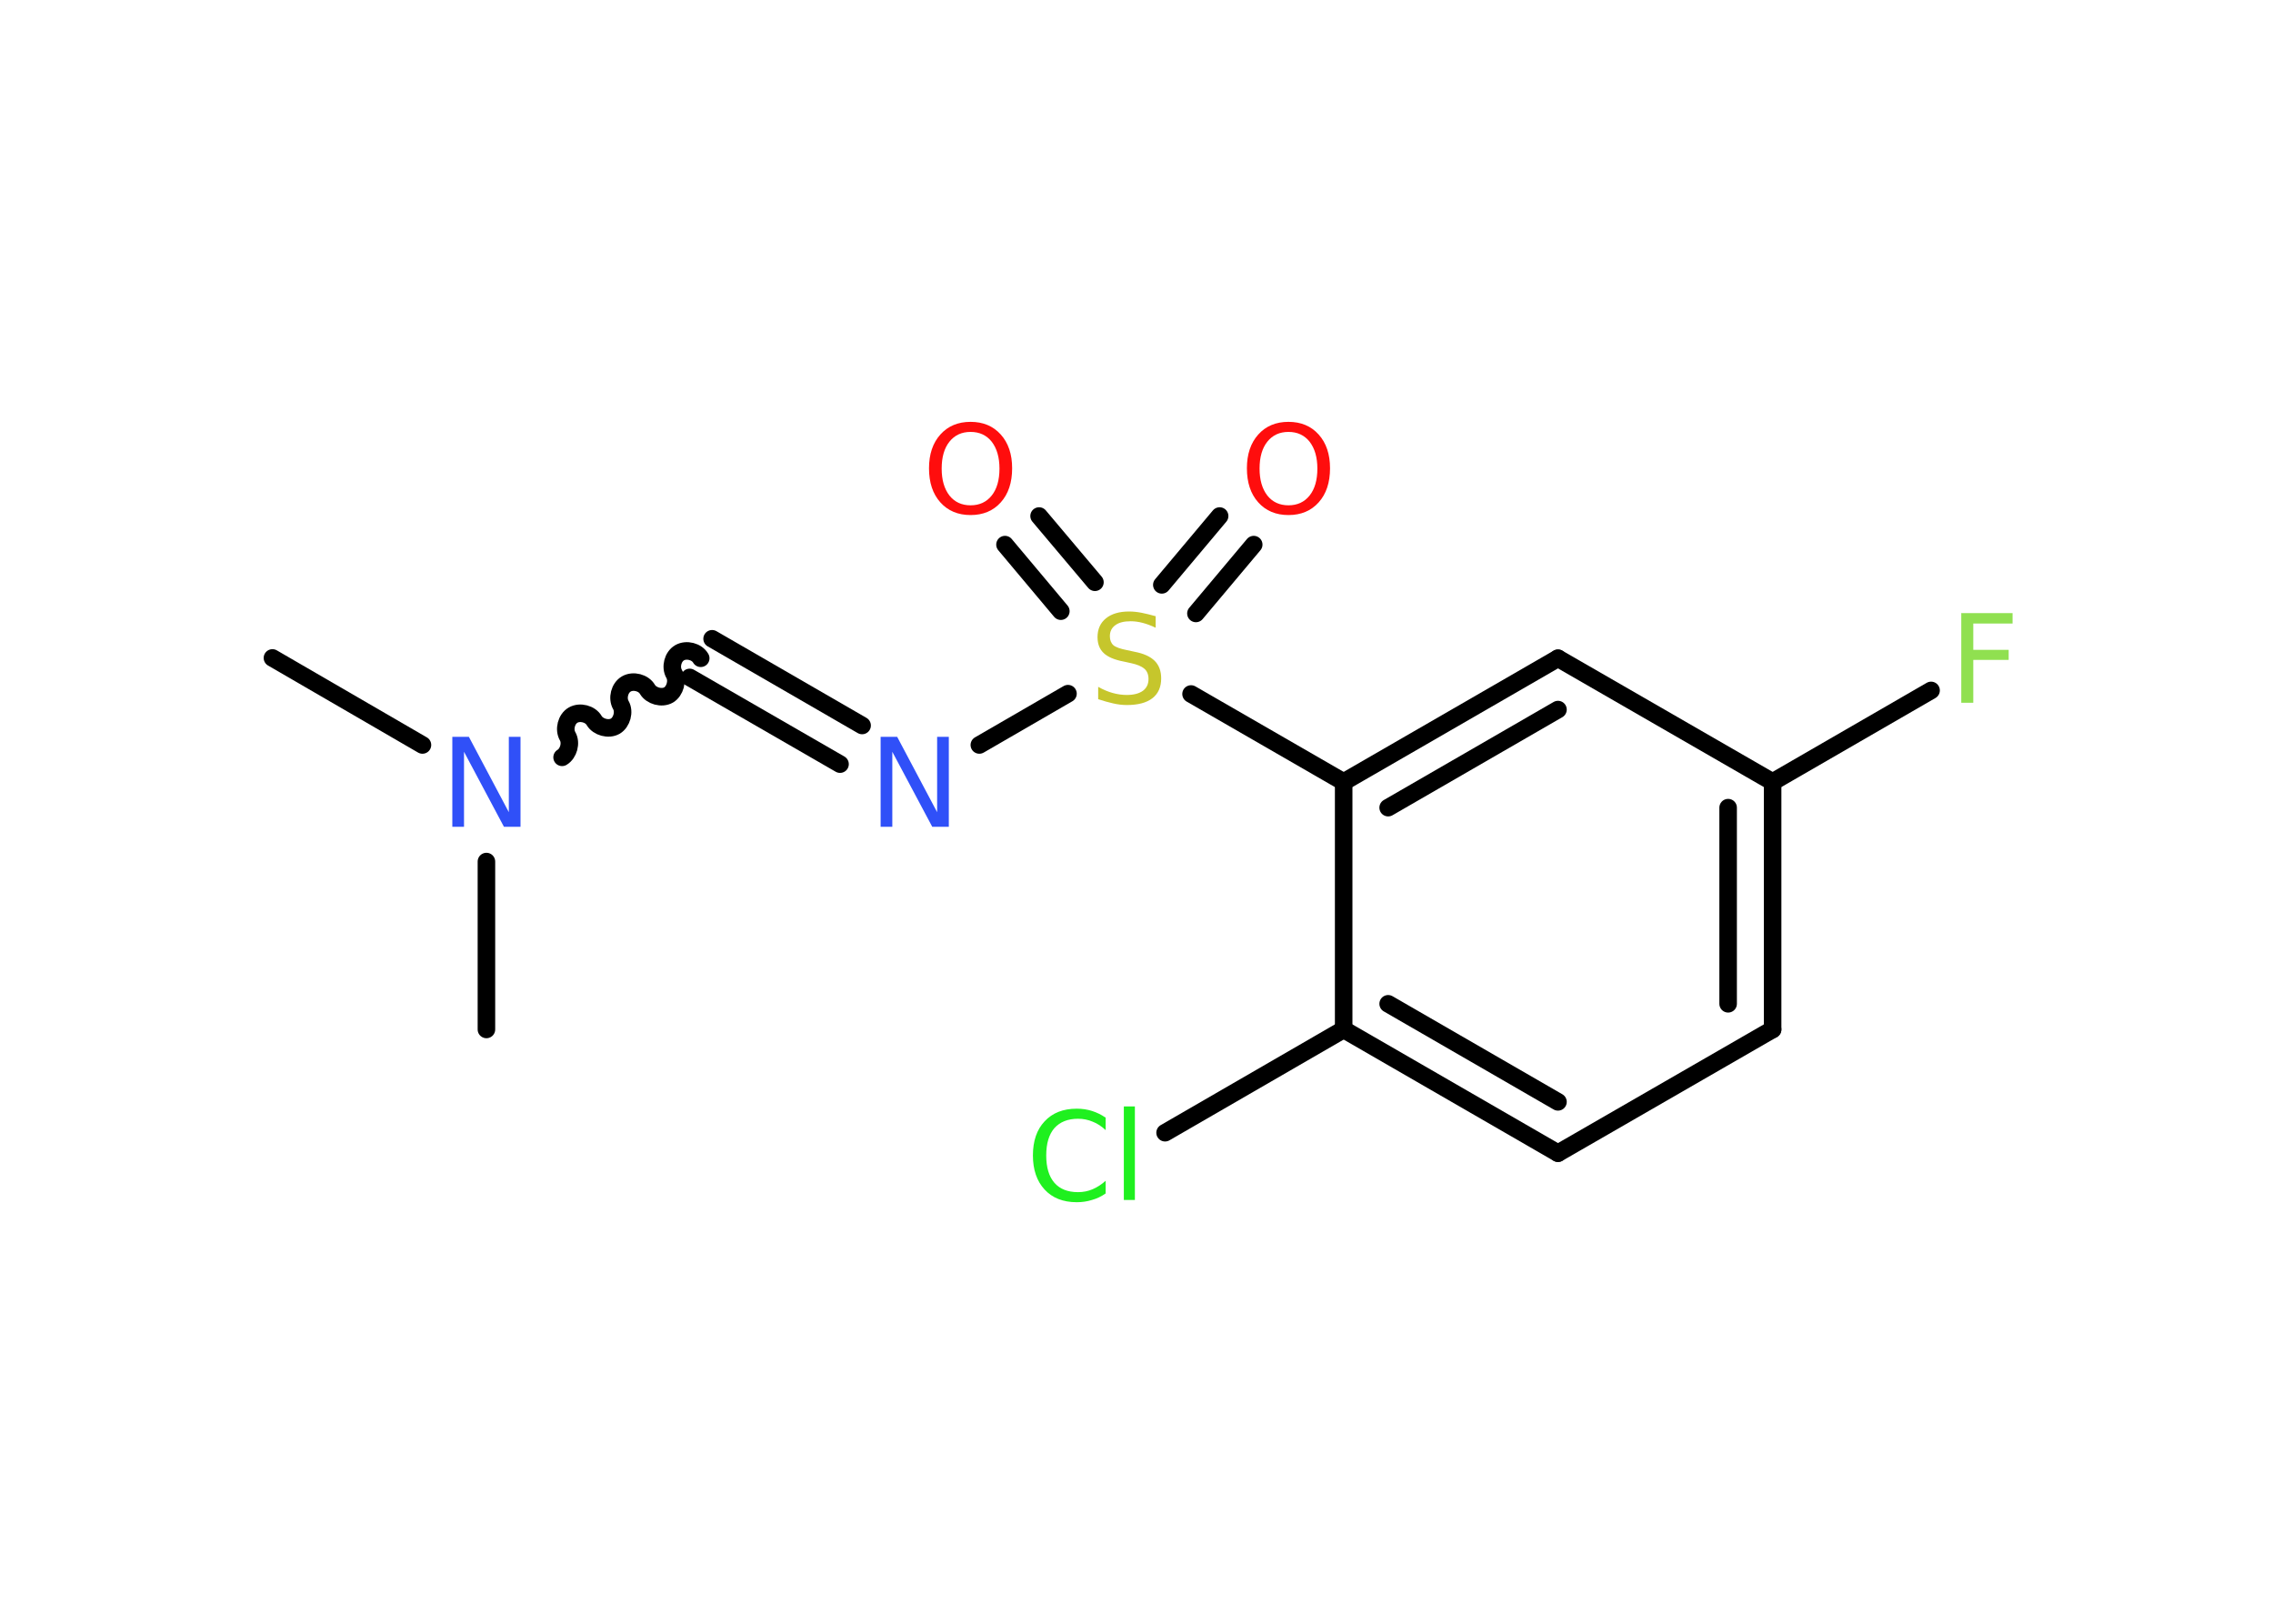 <?xml version='1.0' encoding='UTF-8'?>
<!DOCTYPE svg PUBLIC "-//W3C//DTD SVG 1.1//EN" "http://www.w3.org/Graphics/SVG/1.1/DTD/svg11.dtd">
<svg version='1.2' xmlns='http://www.w3.org/2000/svg' xmlns:xlink='http://www.w3.org/1999/xlink' width='70.0mm' height='50.0mm' viewBox='0 0 70.0 50.0'>
  <desc>Generated by the Chemistry Development Kit (http://github.com/cdk)</desc>
  <g stroke-linecap='round' stroke-linejoin='round' stroke='#000000' stroke-width='.54' fill='#FF0D0D'>
    <rect x='.0' y='.0' width='70.0' height='50.0' fill='#FFFFFF' stroke='none'/>
    <g id='mol1' class='mol'>
      <line id='mol1bnd1' class='bond' x1='8.39' y1='20.26' x2='13.01' y2='22.94'/>
      <line id='mol1bnd2' class='bond' x1='14.98' y1='26.53' x2='14.98' y2='31.7'/>
      <path id='mol1bnd3' class='bond' d='M21.58 20.27c-.12 -.21 -.44 -.29 -.65 -.17c-.21 .12 -.29 .44 -.17 .65c.12 .21 .03 .53 -.17 .65c-.21 .12 -.53 .03 -.65 -.17c-.12 -.21 -.44 -.29 -.65 -.17c-.21 .12 -.29 .44 -.17 .65c.12 .21 .03 .53 -.17 .65c-.21 .12 -.53 .03 -.65 -.17c-.12 -.21 -.44 -.29 -.65 -.17c-.21 .12 -.29 .44 -.17 .65c.12 .21 .03 .53 -.17 .65' fill='none' stroke='#000000' stroke-width='.54'/>
      <g id='mol1bnd4' class='bond'>
        <line x1='21.93' y1='19.67' x2='26.55' y2='22.34'/>
        <line x1='21.24' y1='20.86' x2='25.87' y2='23.53'/>
      </g>
      <line id='mol1bnd5' class='bond' x1='30.16' y1='22.94' x2='32.89' y2='21.36'/>
      <g id='mol1bnd6' class='bond'>
        <line x1='35.78' y1='18.01' x2='37.56' y2='15.89'/>
        <line x1='36.83' y1='18.89' x2='38.61' y2='16.77'/>
      </g>
      <g id='mol1bnd7' class='bond'>
        <line x1='32.67' y1='18.82' x2='30.95' y2='16.77'/>
        <line x1='33.72' y1='17.93' x2='32.0' y2='15.89'/>
      </g>
      <line id='mol1bnd8' class='bond' x1='36.68' y1='21.37' x2='41.38' y2='24.08'/>
      <g id='mol1bnd9' class='bond'>
        <line x1='47.98' y1='20.27' x2='41.38' y2='24.08'/>
        <line x1='47.98' y1='21.85' x2='42.75' y2='24.87'/>
      </g>
      <line id='mol1bnd10' class='bond' x1='47.98' y1='20.27' x2='54.59' y2='24.08'/>
      <line id='mol1bnd11' class='bond' x1='54.59' y1='24.08' x2='59.47' y2='21.26'/>
      <g id='mol1bnd12' class='bond'>
        <line x1='54.59' y1='31.7' x2='54.59' y2='24.08'/>
        <line x1='53.22' y1='30.91' x2='53.22' y2='24.87'/>
      </g>
      <line id='mol1bnd13' class='bond' x1='54.59' y1='31.7' x2='47.98' y2='35.51'/>
      <g id='mol1bnd14' class='bond'>
        <line x1='41.38' y1='31.7' x2='47.98' y2='35.51'/>
        <line x1='42.75' y1='30.91' x2='47.98' y2='33.93'/>
      </g>
      <line id='mol1bnd15' class='bond' x1='41.38' y1='24.08' x2='41.38' y2='31.7'/>
      <line id='mol1bnd16' class='bond' x1='41.38' y1='31.7' x2='35.88' y2='34.88'/>
      <path id='mol1atm2' class='atom' d='M13.94 22.69h.5l1.23 2.32v-2.32h.36v2.77h-.51l-1.23 -2.31v2.31h-.36v-2.77z' stroke='none' fill='#3050F8'/>
      <path id='mol1atm5' class='atom' d='M27.13 22.69h.5l1.23 2.32v-2.32h.36v2.77h-.51l-1.23 -2.31v2.31h-.36v-2.77z' stroke='none' fill='#3050F8'/>
      <path id='mol1atm6' class='atom' d='M35.59 18.97v.36q-.21 -.1 -.4 -.15q-.19 -.05 -.37 -.05q-.31 .0 -.47 .12q-.17 .12 -.17 .34q.0 .18 .11 .28q.11 .09 .42 .15l.23 .05q.42 .08 .62 .28q.2 .2 .2 .54q.0 .4 -.27 .61q-.27 .21 -.79 .21q-.2 .0 -.42 -.05q-.22 -.05 -.46 -.13v-.38q.23 .13 .45 .19q.22 .06 .43 .06q.32 .0 .5 -.13q.17 -.13 .17 -.36q.0 -.21 -.13 -.32q-.13 -.11 -.41 -.17l-.23 -.05q-.42 -.08 -.61 -.26q-.19 -.18 -.19 -.49q.0 -.37 .26 -.58q.26 -.21 .71 -.21q.19 .0 .39 .04q.2 .04 .41 .1z' stroke='none' fill='#C6C62C'/>
      <path id='mol1atm7' class='atom' d='M39.68 13.3q-.41 .0 -.65 .3q-.24 .3 -.24 .83q.0 .52 .24 .83q.24 .3 .65 .3q.41 .0 .65 -.3q.24 -.3 .24 -.83q.0 -.52 -.24 -.83q-.24 -.3 -.65 -.3zM39.68 12.99q.58 .0 .93 .39q.35 .39 .35 1.04q.0 .66 -.35 1.05q-.35 .39 -.93 .39q-.58 .0 -.93 -.39q-.35 -.39 -.35 -1.05q.0 -.65 .35 -1.04q.35 -.39 .93 -.39z' stroke='none'/>
      <path id='mol1atm8' class='atom' d='M29.89 13.3q-.41 .0 -.65 .3q-.24 .3 -.24 .83q.0 .52 .24 .83q.24 .3 .65 .3q.41 .0 .65 -.3q.24 -.3 .24 -.83q.0 -.52 -.24 -.83q-.24 -.3 -.65 -.3zM29.89 12.99q.58 .0 .93 .39q.35 .39 .35 1.04q.0 .66 -.35 1.05q-.35 .39 -.93 .39q-.58 .0 -.93 -.39q-.35 -.39 -.35 -1.05q.0 -.65 .35 -1.04q.35 -.39 .93 -.39z' stroke='none'/>
      <path id='mol1atm12' class='atom' d='M60.39 18.88h1.59v.32h-1.21v.81h1.09v.31h-1.09v1.32h-.37v-2.77z' stroke='none' fill='#90E050'/>
      <path id='mol1atm16' class='atom' d='M34.05 34.4v.4q-.19 -.18 -.4 -.26q-.21 -.09 -.45 -.09q-.47 .0 -.73 .29q-.25 .29 -.25 .84q.0 .55 .25 .84q.25 .29 .73 .29q.24 .0 .45 -.09q.21 -.09 .4 -.26v.39q-.2 .14 -.42 .2q-.22 .07 -.47 .07q-.63 .0 -.99 -.39q-.36 -.39 -.36 -1.05q.0 -.67 .36 -1.05q.36 -.39 .99 -.39q.25 .0 .47 .07q.22 .07 .41 .2zM34.61 34.07h.34v2.88h-.34v-2.88z' stroke='none' fill='#1FF01F'/>
    </g>
  </g>
</svg>
